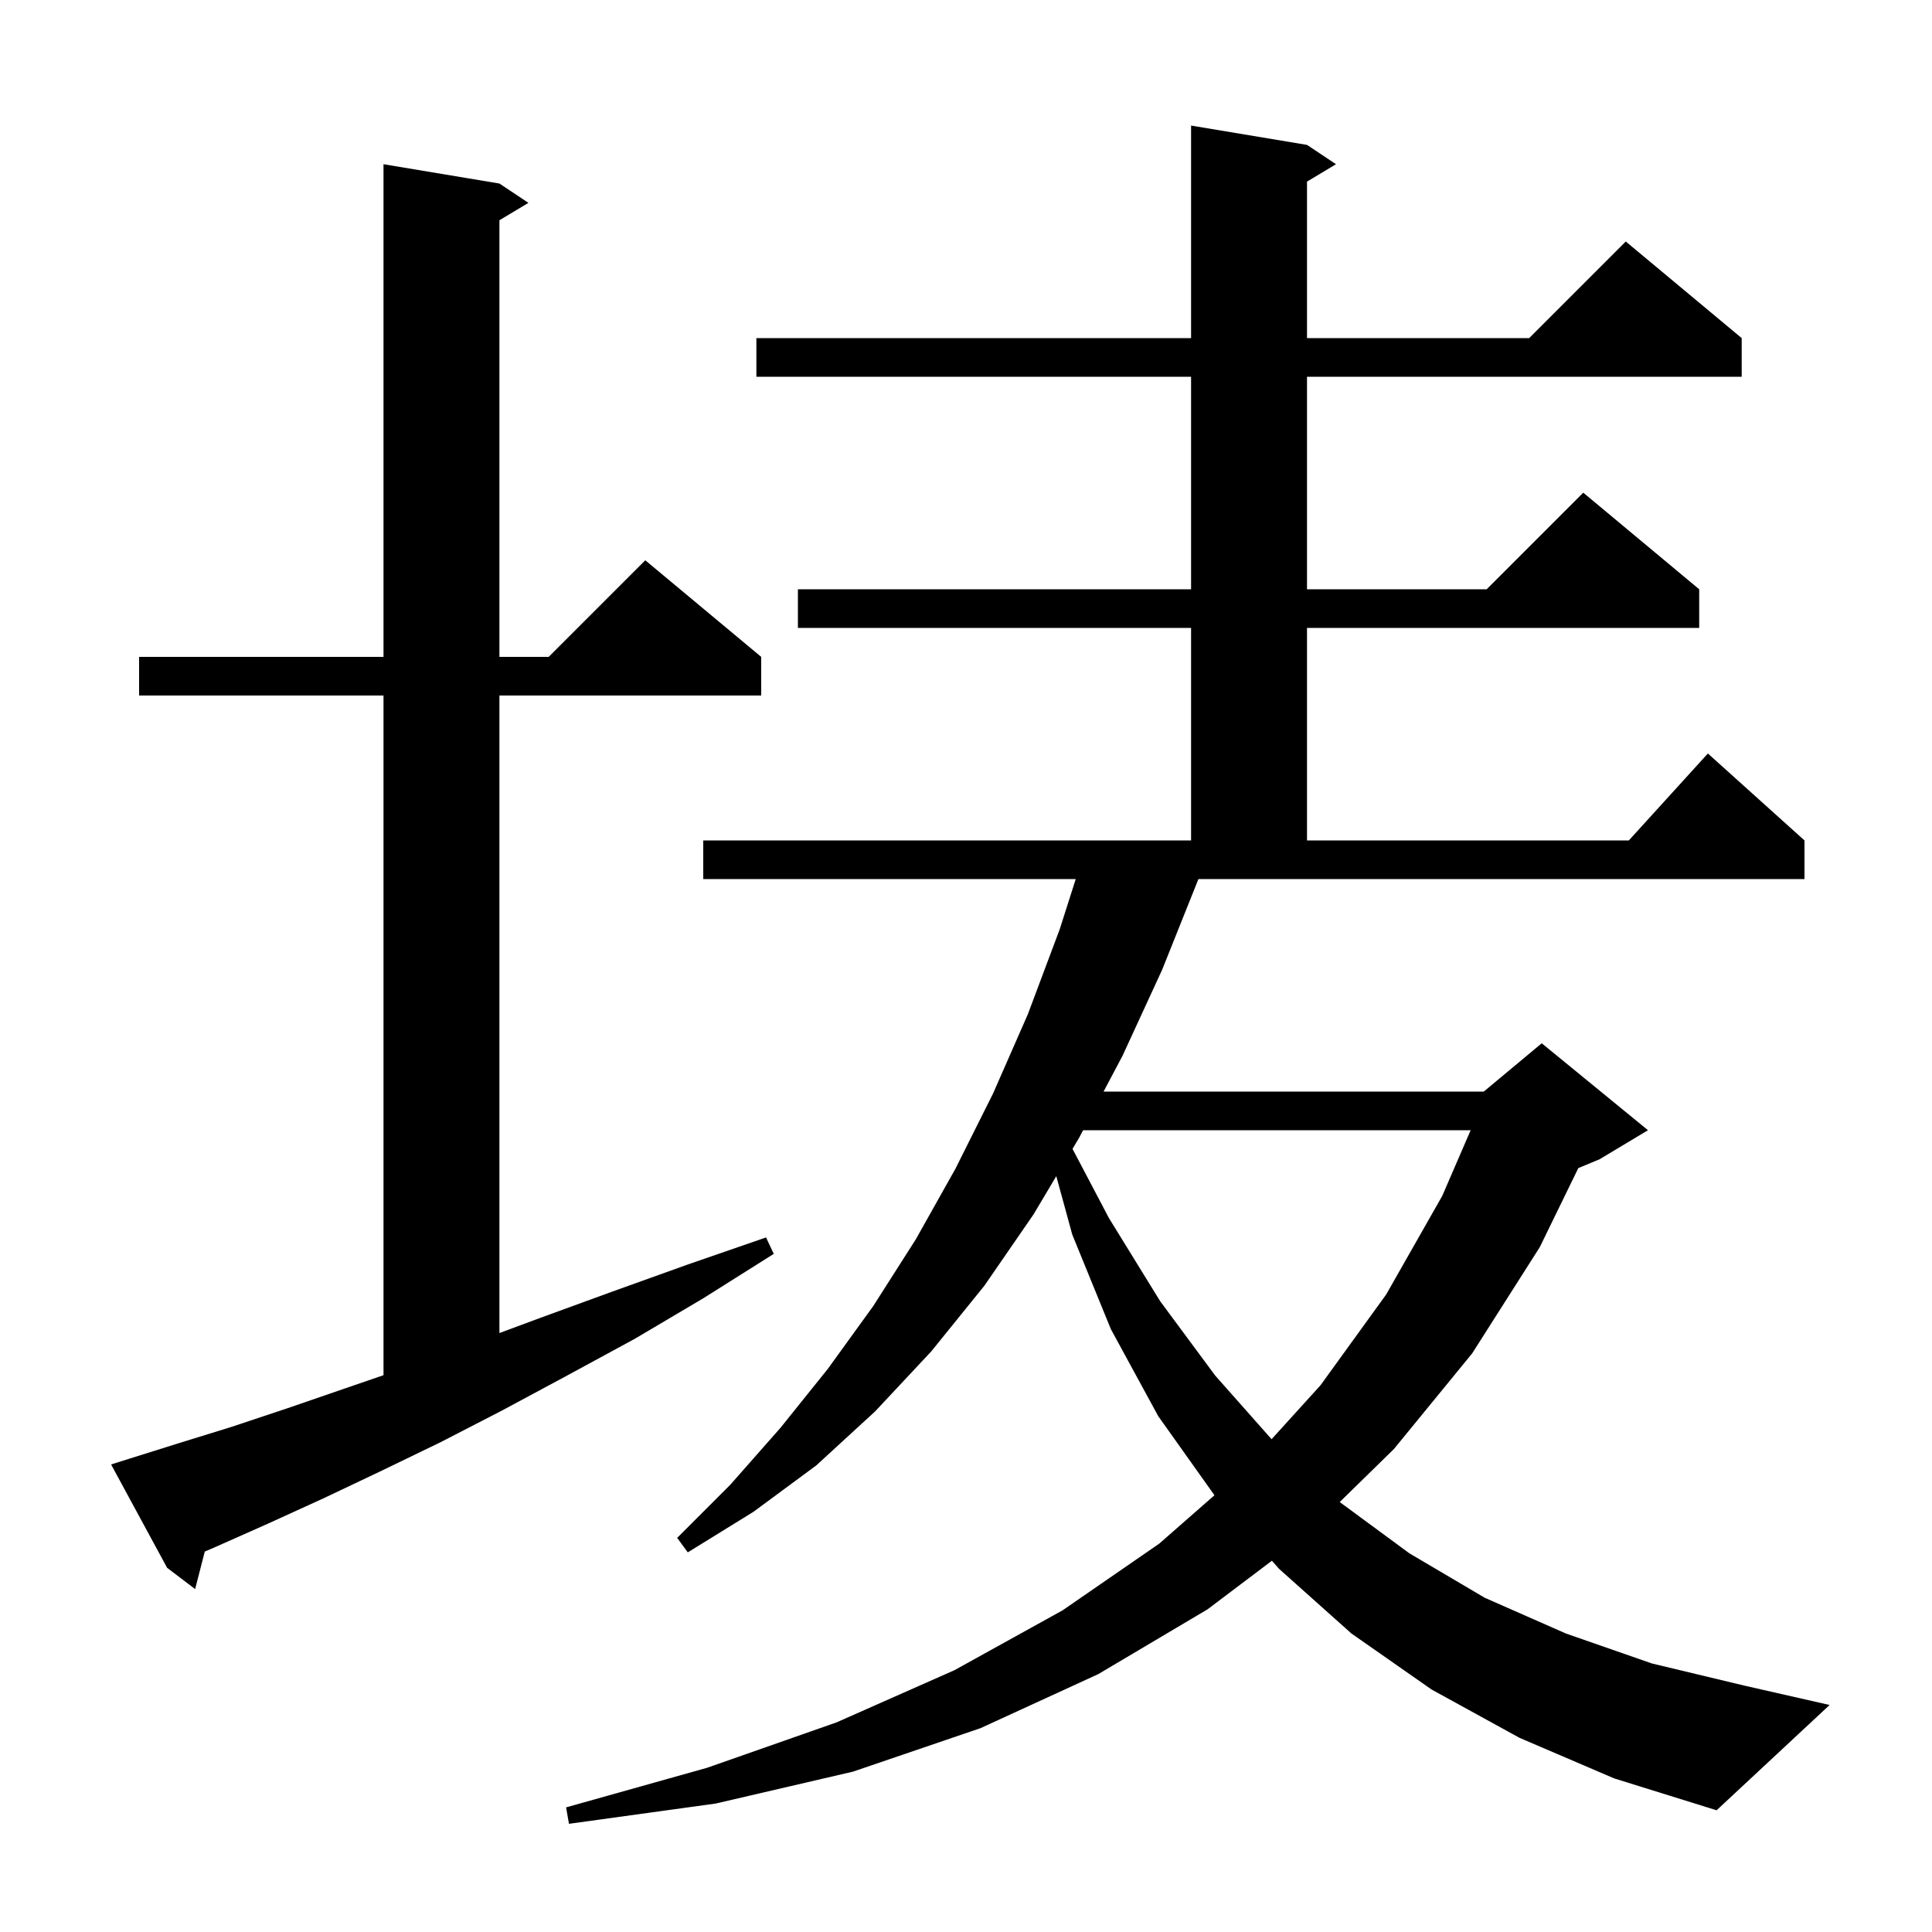 <svg xmlns="http://www.w3.org/2000/svg" xmlns:xlink="http://www.w3.org/1999/xlink" version="1.1" baseProfile="full" viewBox="0 0 200 200" width="200" height="200">
<g fill="black">
<path d="M 157.3 179.9 L 148.2 174.9 L 139.9 169.1 L 132.4 162.4 L 131.667 161.567 L 125.0 166.6 L 113.7 173.3 L 101.5 178.9 L 88.3 183.4 L 74.1 186.7 L 58.9 188.8 L 58.6 187.1 L 73.2 183.0 L 86.6 178.3 L 98.8 172.9 L 110.0 166.7 L 120.0 159.8 L 125.72 154.787 L 119.9 146.6 L 115.0 137.6 L 111.0 127.8 L 109.346 121.756 L 107.0 125.7 L 101.9 133.1 L 96.4 139.9 L 90.6 146.1 L 84.5 151.7 L 78.0 156.5 L 71.2 160.7 L 70.1 159.2 L 75.6 153.7 L 80.8 147.8 L 85.7 141.7 L 90.4 135.2 L 94.8 128.3 L 98.9 121.0 L 102.8 113.2 L 106.4 105.0 L 109.7 96.2 L 111.361 91.0 L 72.8 91.0 L 72.8 87.0 L 123.3 87.0 L 123.3 65.0 L 82.6 65.0 L 82.6 61.0 L 123.3 61.0 L 123.3 39.0 L 78.3 39.0 L 78.3 35.0 L 123.3 35.0 L 123.3 13.0 L 135.3 15.0 L 138.3 17.0 L 135.3 18.8 L 135.3 35.0 L 158.3 35.0 L 168.3 25.0 L 180.3 35.0 L 180.3 39.0 L 135.3 39.0 L 135.3 61.0 L 153.9 61.0 L 163.9 51.0 L 175.9 61.0 L 175.9 65.0 L 135.3 65.0 L 135.3 87.0 L 168.618 87.0 L 176.8 78.0 L 186.8 87.0 L 186.8 91.0 L 124.06 91.0 L 120.3 100.4 L 116.2 109.3 L 114.241 113.0 L 153.6 113.0 L 159.6 108.0 L 170.6 117.0 L 165.6 120.0 L 163.386 120.923 L 159.4 129.1 L 152.4 140.1 L 144.3 150.0 L 138.688 155.489 L 138.7 155.5 L 145.9 160.8 L 153.7 165.4 L 162.1 169.1 L 171.0 172.2 L 180.6 174.5 L 189.4 176.5 L 177.7 187.4 L 167.1 184.1 Z M 13.4 151.0 L 18.5 149.4 L 24.0 147.7 L 29.7 145.8 L 35.8 143.7 L 39.7 142.359 L 39.7 72.0 L 14.4 72.0 L 14.4 68.0 L 39.7 68.0 L 39.7 17.0 L 51.7 19.0 L 54.7 21.0 L 51.7 22.8 L 51.7 68.0 L 56.8 68.0 L 66.8 58.0 L 78.8 68.0 L 78.8 72.0 L 51.7 72.0 L 51.7 137.997 L 56.0 136.4 L 63.4 133.7 L 71.2 130.9 L 79.3 128.1 L 80.1 129.8 L 72.8 134.4 L 65.7 138.6 L 58.7 142.4 L 52.0 146.0 L 45.6 149.3 L 39.4 152.3 L 33.5 155.1 L 27.8 157.7 L 22.4 160.1 L 21.198 160.618 L 20.2 164.5 L 17.3 162.3 L 11.5 151.6 Z M 112.124 117.0 L 111.7 117.8 L 111.027 118.931 L 114.8 126.1 L 120.1 134.7 L 125.8 142.4 L 131.633 148.986 L 136.7 143.4 L 143.5 134.0 L 149.3 123.8 L 152.241 117.0 Z " />
</g>
</svg>
